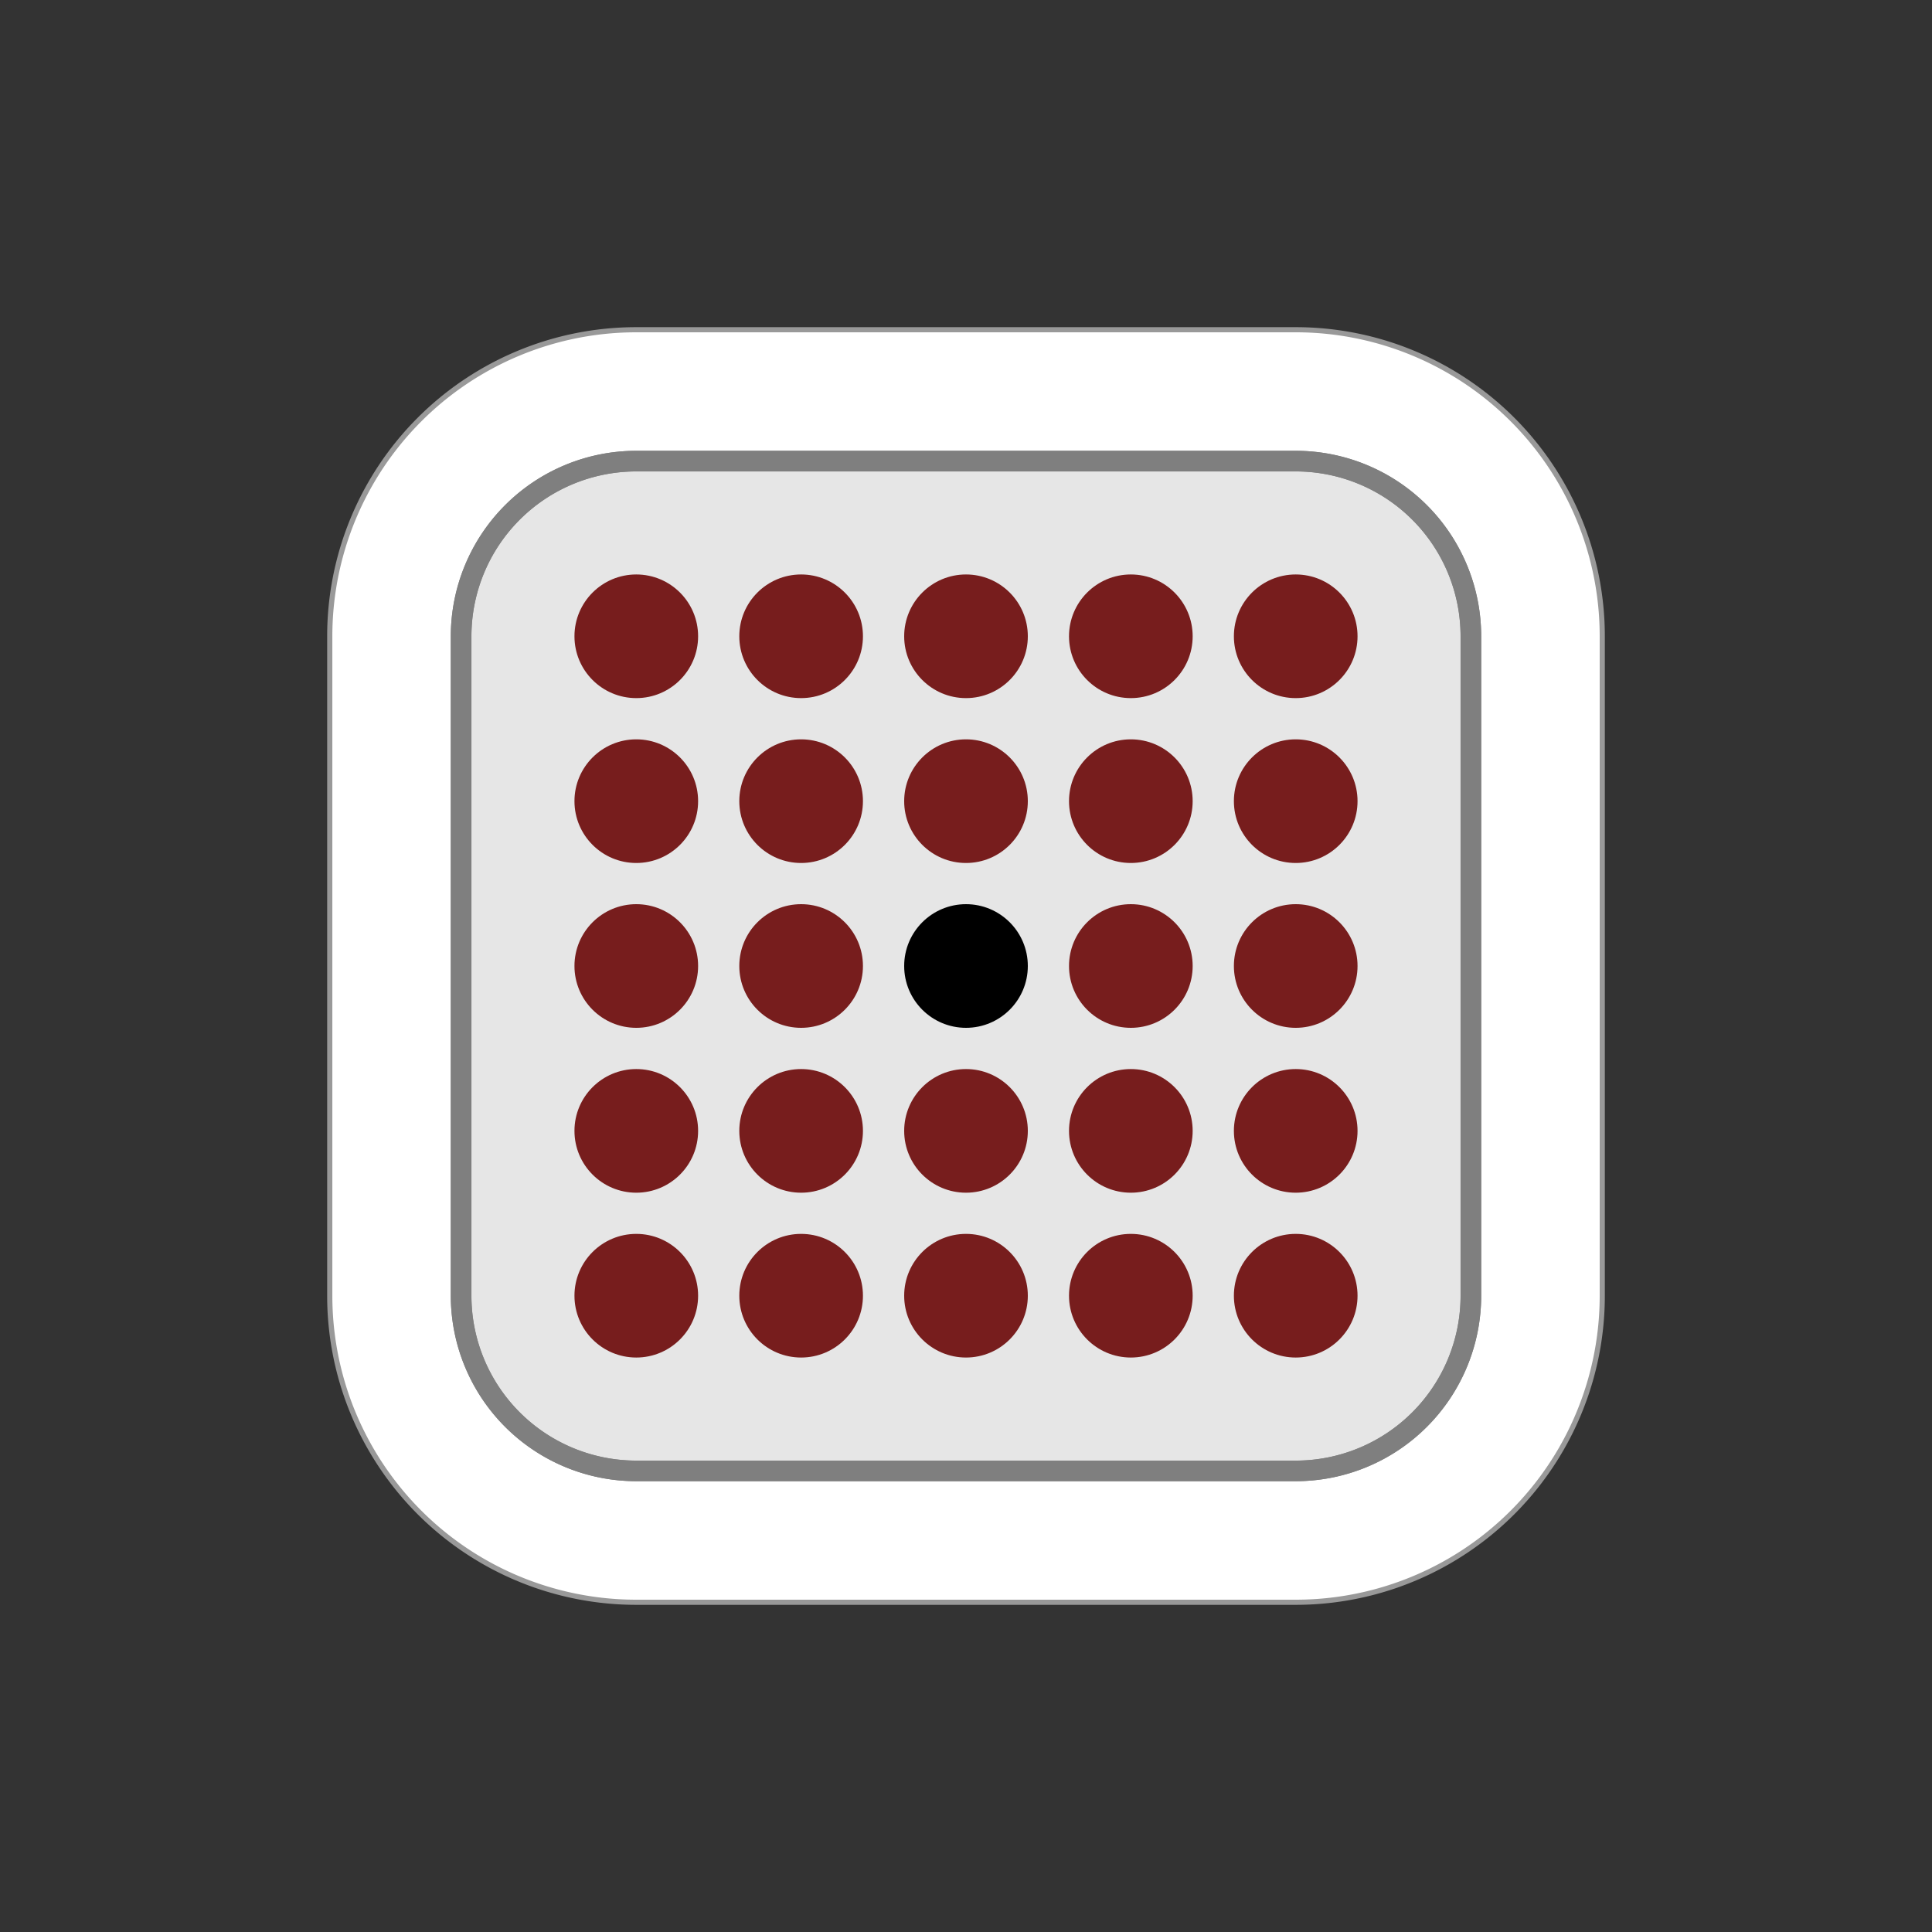 <?xml version="1.0" encoding="UTF-8" standalone="no"?>
<svg
   xmlns:dc="http://purl.org/dc/elements/1.1/"
   xmlns:cc="http://creativecommons.org/ns#"
   xmlns:rdf="http://www.w3.org/1999/02/22-rdf-syntax-ns#"
   xmlns:svg="http://www.w3.org/2000/svg"
   xmlns="http://www.w3.org/2000/svg"
   xmlns:sodipodi="http://sodipodi.sourceforge.net/DTD/sodipodi-0.dtd"
   xmlns:inkscape="http://www.inkscape.org/namespaces/inkscape"
   inkscape:version="1.0.1 (3bc2e813f5, 2020-09-07)"
   sodipodi:docname="wL.svg"
   id="svg4260"
   version="1.1"
   viewBox="0 0 50 50"
   clip-rule="evenodd"
   fill-rule="evenodd"
   image-rendering="optimizeQuality"
   shape-rendering="geometricPrecision"
   height="177.17"
   width="177.17">
  <rect x="0" y="0" width="50" height="50" fill="#333333" stroke="none"/>
  <defs
     id="defs4264" />
  <sodipodi:namedview
     inkscape:current-layer="svg4260"
     inkscape:window-maximized="1"
     inkscape:window-y="-8"
     inkscape:window-x="-8"
     inkscape:cy="68.450963"
     inkscape:cx="69.221768"
     inkscape:zoom="2.998766"
     showgrid="false"
     id="namedview4262"
     inkscape:window-height="1009"
     inkscape:window-width="1920"
     inkscape:pageshadow="2"
     inkscape:pageopacity="0"
     guidetolerance="10"
     gridtolerance="10"
     objecttolerance="10"
     borderopacity="1"
     bordercolor="#666666"
     pagecolor="#ffffff"
     inkscape:document-rotation="0" />
  <path
     id="ellipse2354-6-0-7-9-10-9-5-2-7-3"
     style="fill:#999999;fill-opacity:1;fill-rule:nonzero;stroke:none;stroke-width:0.125"
     d="m 16.467,8.467 a 8,8 0 0 0 -8,8 v 17.066 a 8,8 0 0 0 8,8 h 17.066 a 8,8 0 0 0 8,-8 V 16.467 A 8,8 0 0 0 33.533,8.467 Z" />
  <path
     id="ellipse2356-4-4-7-1-1-0-06-3-0"
     style="fill:#ffffff;fill-opacity:1;fill-rule:nonzero;stroke:none;stroke-width:0.125"
     d="m 16.467,8.6 a 7.866,7.866 0 0 0 -7.866,7.867 v 17.066 a 7.866,7.866 0 0 0 7.866,7.867 h 17.066 a 7.866,7.866 0 0 0 7.867,-7.867 V 16.467 A 7.866,7.866 0 0 0 33.533,8.6 Z" />
  <path
     id="ellipse2316-7-7-1-3-5-1-18-5-6"
     style="fill:#7f7f7f;fill-opacity:1;fill-rule:nonzero;stroke:none;stroke-width:0.125"
     d="m 16.467,11.667 a 4.8,4.8 0 0 0 -4.8,4.8 v 17.066 a 4.8,4.8 0 0 0 4.8,4.8 h 17.066 a 4.8,4.8 0 0 0 4.8,-4.8 V 16.467 a 4.8,4.8 0 0 0 -4.8,-4.8 z" />
  <path
     id="rect872-0-7-3-5-5-7-2-8-3-4-4-7-5-0-1-2-9-2-28-4-49-3-0"
     style="fill:#e6e6e6;fill-opacity:1;fill-rule:nonzero;stroke:none;stroke-width:0.314"
     d="m 16.467,12.2 a 4.267,4.267 0 0 0 -4.266,4.267 v 17.008 0.058 a 4.267,4.267 0 0 0 4.266,4.267 h 17.066 a 4.267,4.267 0 0 0 4.267,-4.267 v -17.066 a 4.267,4.267 0 0 0 -4.267,-4.267 z" />
  <g
     id="g1152"
     transform="translate(40.467,0.565)">
    <ellipse
       style="fill:#771d1d;fill-opacity:1;fill-rule:nonzero;stroke:none;stroke-width:0.125"
       id="path7851-9-1-9-8-11-3-0-4-8-8-3-5-9-7-2-0-4-1-7-3-2"
       transform="scale(-1,1)"
       cx="11.201"
       cy="15.902"
       rx="1.6"
       ry="1.6" />
    <ellipse
       style="fill:#771d1d;fill-opacity:1;fill-rule:nonzero;stroke:none;stroke-width:0.125"
       id="path7851-9-1-9-8-1-9-8-1-74-9-1-6-3-6-1-3-3-7-0-1-5-5"
       transform="scale(-1,1)"
       cx="19.734"
       cy="15.902"
       rx="1.6"
       ry="1.6" />
    <ellipse
       style="fill:#771d1d;fill-opacity:1;fill-rule:nonzero;stroke:none;stroke-width:0.125"
       id="path7851-9-1-9-8-9-7-9-2-4-7-8-9-1-3-2-2-86-0-0-8-8-2"
       transform="scale(-1,1)"
       cx="24"
       cy="20.169"
       rx="1.6"
       ry="1.6" />
    <ellipse
       style="fill:#771d1d;fill-opacity:1;fill-rule:nonzero;stroke:none;stroke-width:0.125"
       id="path7851-9-1-9-8-8-6-2-9-86-0-7-4-2-4-6-4-4-3-4-6-6-1"
       transform="scale(-1,1)"
       cx="6.934"
       cy="20.169"
       rx="1.6"
       ry="1.6" />
    <ellipse
       style="fill:#771d1d;fill-opacity:1;fill-rule:nonzero;stroke:none;stroke-width:0.125"
       id="path7851-9-1-9-8-9-5-2-87-0-51-9-7-2-6-2-8-8-89-2-0-1-7-4"
       transform="scale(-1,1)"
       cx="24"
       cy="28.702"
       rx="1.6"
       ry="1.6" />
    <ellipse
       style="fill:#771d1d;fill-opacity:1;fill-rule:nonzero;stroke:none;stroke-width:0.125"
       id="path7851-9-1-9-8-9-8-9-0-3-4-8-2-0-4-8-5-1-7-5-2-0-2-8"
       transform="scale(-1,1)"
       cx="19.734"
       cy="32.968"
       rx="1.6"
       ry="1.6" />
    <ellipse
       style="fill:#771d1d;fill-opacity:1;fill-rule:nonzero;stroke:none;stroke-width:0.125"
       id="path7851-9-1-9-8-9-6-5-1-8-9-4-8-4-2-8-9-1-6-7-2-0-6-8"
       transform="scale(-1,1)"
       cx="11.201"
       cy="32.968"
       rx="1.6"
       ry="1.6" />
    <ellipse
       style="fill:#771d1d;fill-opacity:1;fill-rule:nonzero;stroke:none;stroke-width:0.125"
       id="path7851-9-1-9-8-9-26-20-4-8-8-9-2-4-4-7-5-3-6-5-1-4-9-2"
       transform="scale(-1,1)"
       cx="6.934"
       cy="28.702"
       rx="1.6"
       ry="1.6" />
    <ellipse
       style="fill:#771d1d;fill-opacity:1;fill-rule:nonzero;stroke:none;stroke-width:0.125"
       id="path7851-9-1-9-8-5-583-6-5-4-5-9-8-2-45-3-60-3-7-3-9-9-0"
       transform="scale(-1,1)"
       cx="6.934"
       cy="15.902"
       rx="1.6"
       ry="1.6" />
    <ellipse
       style="fill:#771d1d;fill-opacity:1;fill-rule:nonzero;stroke:none;stroke-width:0.125"
       id="path7851-9-1-9-8-1-3-9-4-3-7-6-5-0-5-2-9-06-6-5-0-2-4-9"
       transform="scale(-1,1)"
       cx="15.467"
       cy="15.902"
       rx="1.6"
       ry="1.6" />
    <ellipse
       style="fill:#771d1d;fill-opacity:1;fill-rule:nonzero;stroke:none;stroke-width:0.125"
       id="path7851-9-1-9-8-9-92-4-0-5-9-6-6-3-3-2-1-9-0-6-7-3-2-4"
       transform="scale(-1,1)"
       cx="24"
       cy="15.902"
       rx="1.6"
       ry="1.6" />
    <ellipse
       style="fill:#771d1d;fill-opacity:1;fill-rule:nonzero;stroke:none;stroke-width:0.125"
       id="path7851-9-1-9-8-8-4-8-7-6-0-9-3-0-5-2-9-4-3-2-5-4-5-1"
       transform="scale(-1,1)"
       cx="6.934"
       cy="24.435"
       rx="1.6"
       ry="1.6" />
    <ellipse
       style="fill:#771d1d;fill-opacity:1;fill-rule:nonzero;stroke:none;stroke-width:0.125"
       id="path7851-9-1-9-8-9-5-6-3-0-3-2-0-3-6-1-1-3-9-6-6-9-5-4-2"
       transform="scale(-1,1)"
       cx="24"
       cy="24.435"
       rx="1.6"
       ry="1.6" />
    <ellipse
       style="fill:#771d1d;fill-opacity:1;fill-rule:nonzero;stroke:none;stroke-width:0.125"
       id="path7851-9-1-9-8-9-8-1-9-3-0-2-7-2-5-2-8-6-0-24-4-1-6-6-7"
       transform="scale(-1,1)"
       cx="24"
       cy="32.968"
       rx="1.6"
       ry="1.6" />
    <ellipse
       style="fill:#771d1d;fill-opacity:1;fill-rule:nonzero;stroke:none;stroke-width:0.125"
       id="path7851-9-1-9-8-9-6-8-7-4-2-4-0-9-4-2-1-3-0-0-2-7-0-7-6"
       transform="scale(-1,1)"
       cx="15.467"
       cy="32.968"
       rx="1.6"
       ry="1.6" />
    <ellipse
       style="fill:#771d1d;fill-opacity:1;fill-rule:nonzero;stroke:none;stroke-width:0.125"
       id="path7851-9-1-9-8-9-26-2-6-0-9-7-9-9-0-2-33-2-8-5-1-6-6-1-4"
       transform="scale(-1,1)"
       cx="6.934"
       cy="32.968"
       rx="1.6"
       ry="1.6" />
    <path
       id="ellipse2316-7-7-1-3-5-1-18-5-6-1-7"
       style="fill:#7f7f7f;fill-opacity:1;fill-rule:nonzero;stroke:none;stroke-width:0.125"
       d="m -24,11.102 a 4.8,4.8 0 0 0 -4.8,4.8 v 17.066 a 4.8,4.8 0 0 0 4.8,4.8 H -6.934 a 4.8,4.8 0 0 0 4.8,-4.8 V 15.902 A 4.8,4.8 0 0 0 -6.934,11.102 Z m -0.001,0.534 H -6.935 a 4.267,4.267 0 0 1 4.267,4.267 v 17.066 a 4.267,4.267 0 0 1 -4.267,4.267 h -17.066 a 4.267,4.267 0 0 1 -4.266,-4.267 v -0.058 -17.008 a 4.267,4.267 0 0 1 4.266,-4.267 z" />
    <ellipse
       style="fill:#000000;fill-opacity:1;fill-rule:nonzero;stroke:none;stroke-width:0.125"
       id="path7851-8-1-9-3-2-4-1-8-2-5-3-5-7-2-7-63-8-0-4-7"
       transform="scale(-1,1)"
       cx="15.467"
       cy="24.435"
       rx="1.6"
       ry="1.6" />
    <circle
       style="clip-rule:evenodd;fill:#771d1d;fill-opacity:1;fill-rule:nonzero;stroke:none;stroke-width:0.267;stroke-miterlimit:4;stroke-dasharray:none;stroke-opacity:1;image-rendering:optimizeQuality;shape-rendering:geometricPrecision"
       id="path7851-9-1-9-8-97-8-4-2-8-1-2-4-2-0-8-0-74-8-2-1-5-0-2-4-03-0-7-0"
       cx="11.201"
       cy="20.169"
       r="1.6"
       transform="scale(-1,1)" />
    <circle
       style="clip-rule:evenodd;fill:#771d1d;fill-opacity:1;fill-rule:nonzero;stroke:none;stroke-width:0.267;stroke-miterlimit:4;stroke-dasharray:none;stroke-opacity:1;image-rendering:optimizeQuality;shape-rendering:geometricPrecision"
       id="path7851-9-1-9-8-1-2-1-5-5-2-2-4-5-2-3-2-3-4-2-3-2-0-3-1-9-7-2-4-3"
       cx="19.734"
       cy="20.169"
       r="1.6"
       transform="scale(-1,1)" />
    <circle
       style="clip-rule:evenodd;fill:#771d1d;fill-opacity:1;fill-rule:nonzero;stroke:none;stroke-width:0.267;stroke-miterlimit:4;stroke-dasharray:none;stroke-opacity:1;image-rendering:optimizeQuality;shape-rendering:geometricPrecision"
       id="path7851-9-1-9-8-9-2-5-4-0-8-4-4-0-8-9-4-8-4-2-9-6-6-4-7-2-4-4-0-1"
       cx="19.734"
       cy="28.702"
       r="1.6"
       transform="scale(-1,1)" />
    <circle
       style="clip-rule:evenodd;fill:#771d1d;fill-opacity:1;fill-rule:nonzero;stroke:none;stroke-width:0.267;stroke-miterlimit:4;stroke-dasharray:none;stroke-opacity:1;image-rendering:optimizeQuality;shape-rendering:geometricPrecision"
       id="path7851-9-1-9-8-8-8-8-9-9-5-3-3-2-0-1-7-9-85-7-3-4-0-9-4-4-7-9-1-5"
       cx="11.201"
       cy="28.702"
       r="1.6"
       transform="scale(-1,1)" />
    <circle
       style="clip-rule:evenodd;fill:#771d1d;fill-opacity:1;fill-rule:nonzero;stroke:none;stroke-width:0.267;stroke-miterlimit:4;stroke-dasharray:none;stroke-opacity:1;image-rendering:optimizeQuality;shape-rendering:geometricPrecision"
       id="path7851-9-1-9-8-2-1-56-4-2-0-3-0-9-8-6-6-1-0-9-4-1-1-6-7-4-8-5-3"
       cx="15.467"
       cy="20.169"
       r="1.6"
       transform="scale(-1,1)" />
    <circle
       style="clip-rule:evenodd;fill:#771d1d;fill-opacity:1;fill-rule:nonzero;stroke:none;stroke-width:0.267;stroke-miterlimit:4;stroke-dasharray:none;stroke-opacity:1;image-rendering:optimizeQuality;shape-rendering:geometricPrecision"
       id="path7851-9-1-9-8-1-8-2-4-7-7-2-6-1-4-1-2-5-2-1-7-0-4-4-2-5-1-5-3-1"
       cx="19.734"
       cy="24.435"
       r="1.6"
       transform="scale(-1,1)" />
    <circle
       style="clip-rule:evenodd;fill:#771d1d;fill-opacity:1;fill-rule:nonzero;stroke:none;stroke-width:0.267;stroke-miterlimit:4;stroke-dasharray:none;stroke-opacity:1;image-rendering:optimizeQuality;shape-rendering:geometricPrecision"
       id="path7851-9-1-9-8-9-9-4-8-8-6-0-7-6-9-9-6-31-1-9-73-7-8-2-4-4-5-4-5-2"
       cx="15.467"
       cy="28.702"
       r="1.6"
       transform="scale(-1,1)" />
    <circle
       style="clip-rule:evenodd;fill:#771d1d;fill-opacity:1;fill-rule:nonzero;stroke:none;stroke-width:0.267;stroke-miterlimit:4;stroke-dasharray:none;stroke-opacity:1;image-rendering:optimizeQuality;shape-rendering:geometricPrecision"
       id="path7851-9-1-9-8-8-0-2-21-3-7-0-6-9-3-5-3-4-1-3-8-2-9-9-8-4-74-3-4-6"
       cx="11.201"
       cy="24.435"
       r="1.6"
       transform="scale(-1,1)" />
  </g>
</svg>
